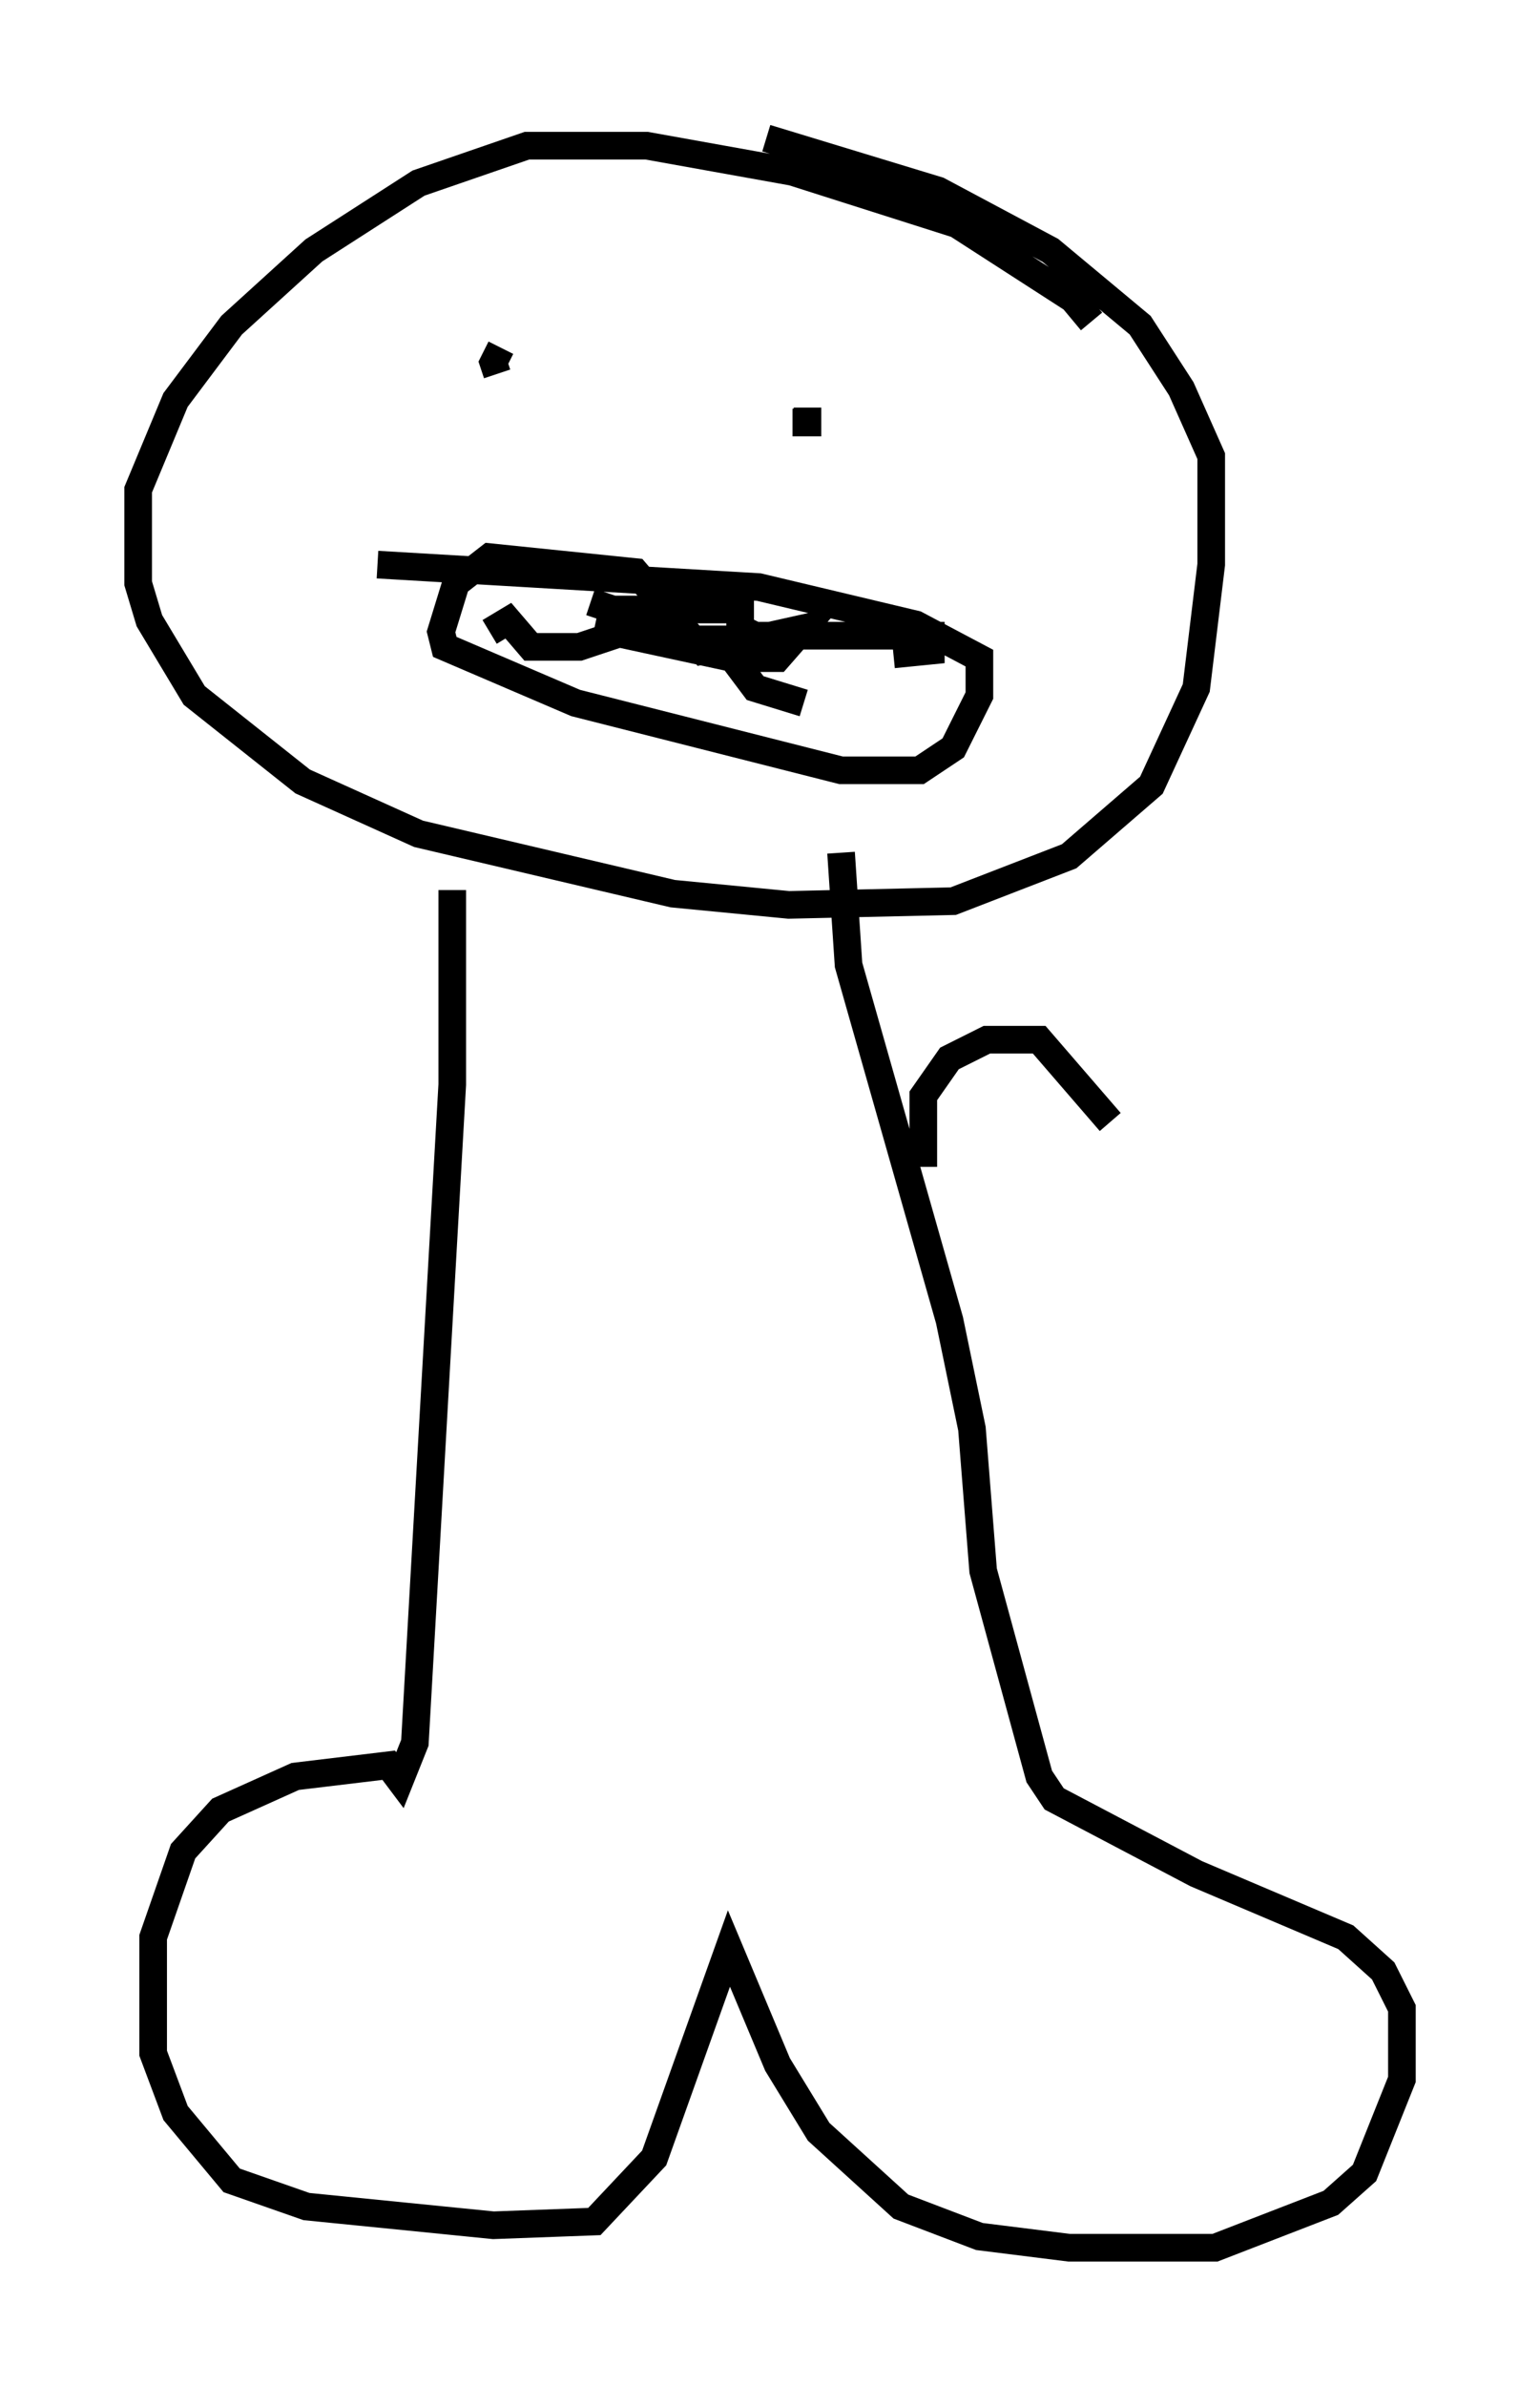 <?xml version="1.0" encoding="utf-8" ?>
<svg baseProfile="full" height="86.319" version="1.1" width="55.737" xmlns="http://www.w3.org/2000/svg" xmlns:ev="http://www.w3.org/2001/xml-events" xmlns:xlink="http://www.w3.org/1999/xlink"><defs /><rect fill="white" height="86.319" width="55.737" x="0" y="0" /><path d="M39.506, 12.307 m0.0, -0.677 l-0.677, -0.812 -4.195, -2.706 l-5.954, -1.894 -5.277, -0.947 l-4.33, 0.0 -3.924, 1.353 l-3.789, 2.436 -2.977, 2.706 l-2.03, 2.706 -1.353, 3.248 l0.0, 3.383 0.406, 1.353 l1.624, 2.706 3.924, 3.112 l4.195, 1.894 9.202, 2.165 l4.195, 0.406 5.954, -0.135 l4.195, -1.624 2.977, -2.571 l1.624, -3.518 0.541, -4.465 l0.0, -3.924 -1.083, -2.436 l-1.488, -2.3 -3.248, -2.706 l-4.059, -2.165 -6.225, -1.894 m-10.013, 17.862 l0.677, -0.406 0.812, 0.947 l1.759, 0.0 2.842, -0.947 l0.0, 0.677 3.518, 0.0 l0.0, 0.677 0.812, 0.0 l0.947, -1.083 -3.654, 0.812 l-2.436, -2.842 -5.277, -0.541 l-1.218, 0.947 -0.541, 1.759 l0.135, 0.541 4.736, 2.03 l9.607, 2.436 2.842, 0.0 l1.218, -0.812 0.947, -1.894 l0.0, -1.353 -2.3, -1.218 l-5.683, -1.353 -13.802, -0.812 m7.713, 1.353 l0.812, 0.271 4.601, 0.0 l0.0, 0.677 0.541, 0.271 l6.36, 0.0 0.0, 0.541 l-1.353, 0.135 m-10.825, -0.947 l5.007, 1.083 0.812, 1.083 l1.759, 0.541 m-14.75, -13.126 l0.0, 0.0 m14.885, 2.436 l0.0, 0.541 -0.541, 0.0 m-10.555, -2.706 l-0.271, 0.541 0.135, 0.406 m-1.624, 18.674 l0.0, 7.036 -1.353, 23.816 l-0.541, 1.353 -0.406, -0.541 l-3.383, 0.406 -2.706, 1.218 l-1.353, 1.488 -1.083, 3.112 l0.0, 4.195 0.812, 2.165 l2.03, 2.436 2.706, 0.947 l6.766, 0.677 3.654, -0.135 l2.165, -2.3 2.706, -7.578 l1.759, 4.195 1.488, 2.436 l2.977, 2.706 2.842, 1.083 l3.248, 0.406 5.277, 0.0 l4.195, -1.624 1.218, -1.083 l1.353, -3.383 0.0, -2.571 l-0.677, -1.353 -1.353, -1.218 l-5.413, -2.3 -5.142, -2.706 l-0.541, -0.812 -2.03, -7.442 l-0.406, -5.142 -0.812, -3.924 l-3.654, -12.855 -0.271, -4.059 m2.977, 11.367 l0.0, -2.571 0.947, -1.353 l1.353, -0.677 1.894, 0.0 l2.571, 2.977 " fill="none" stroke="black" stroke-width="1" /></svg>